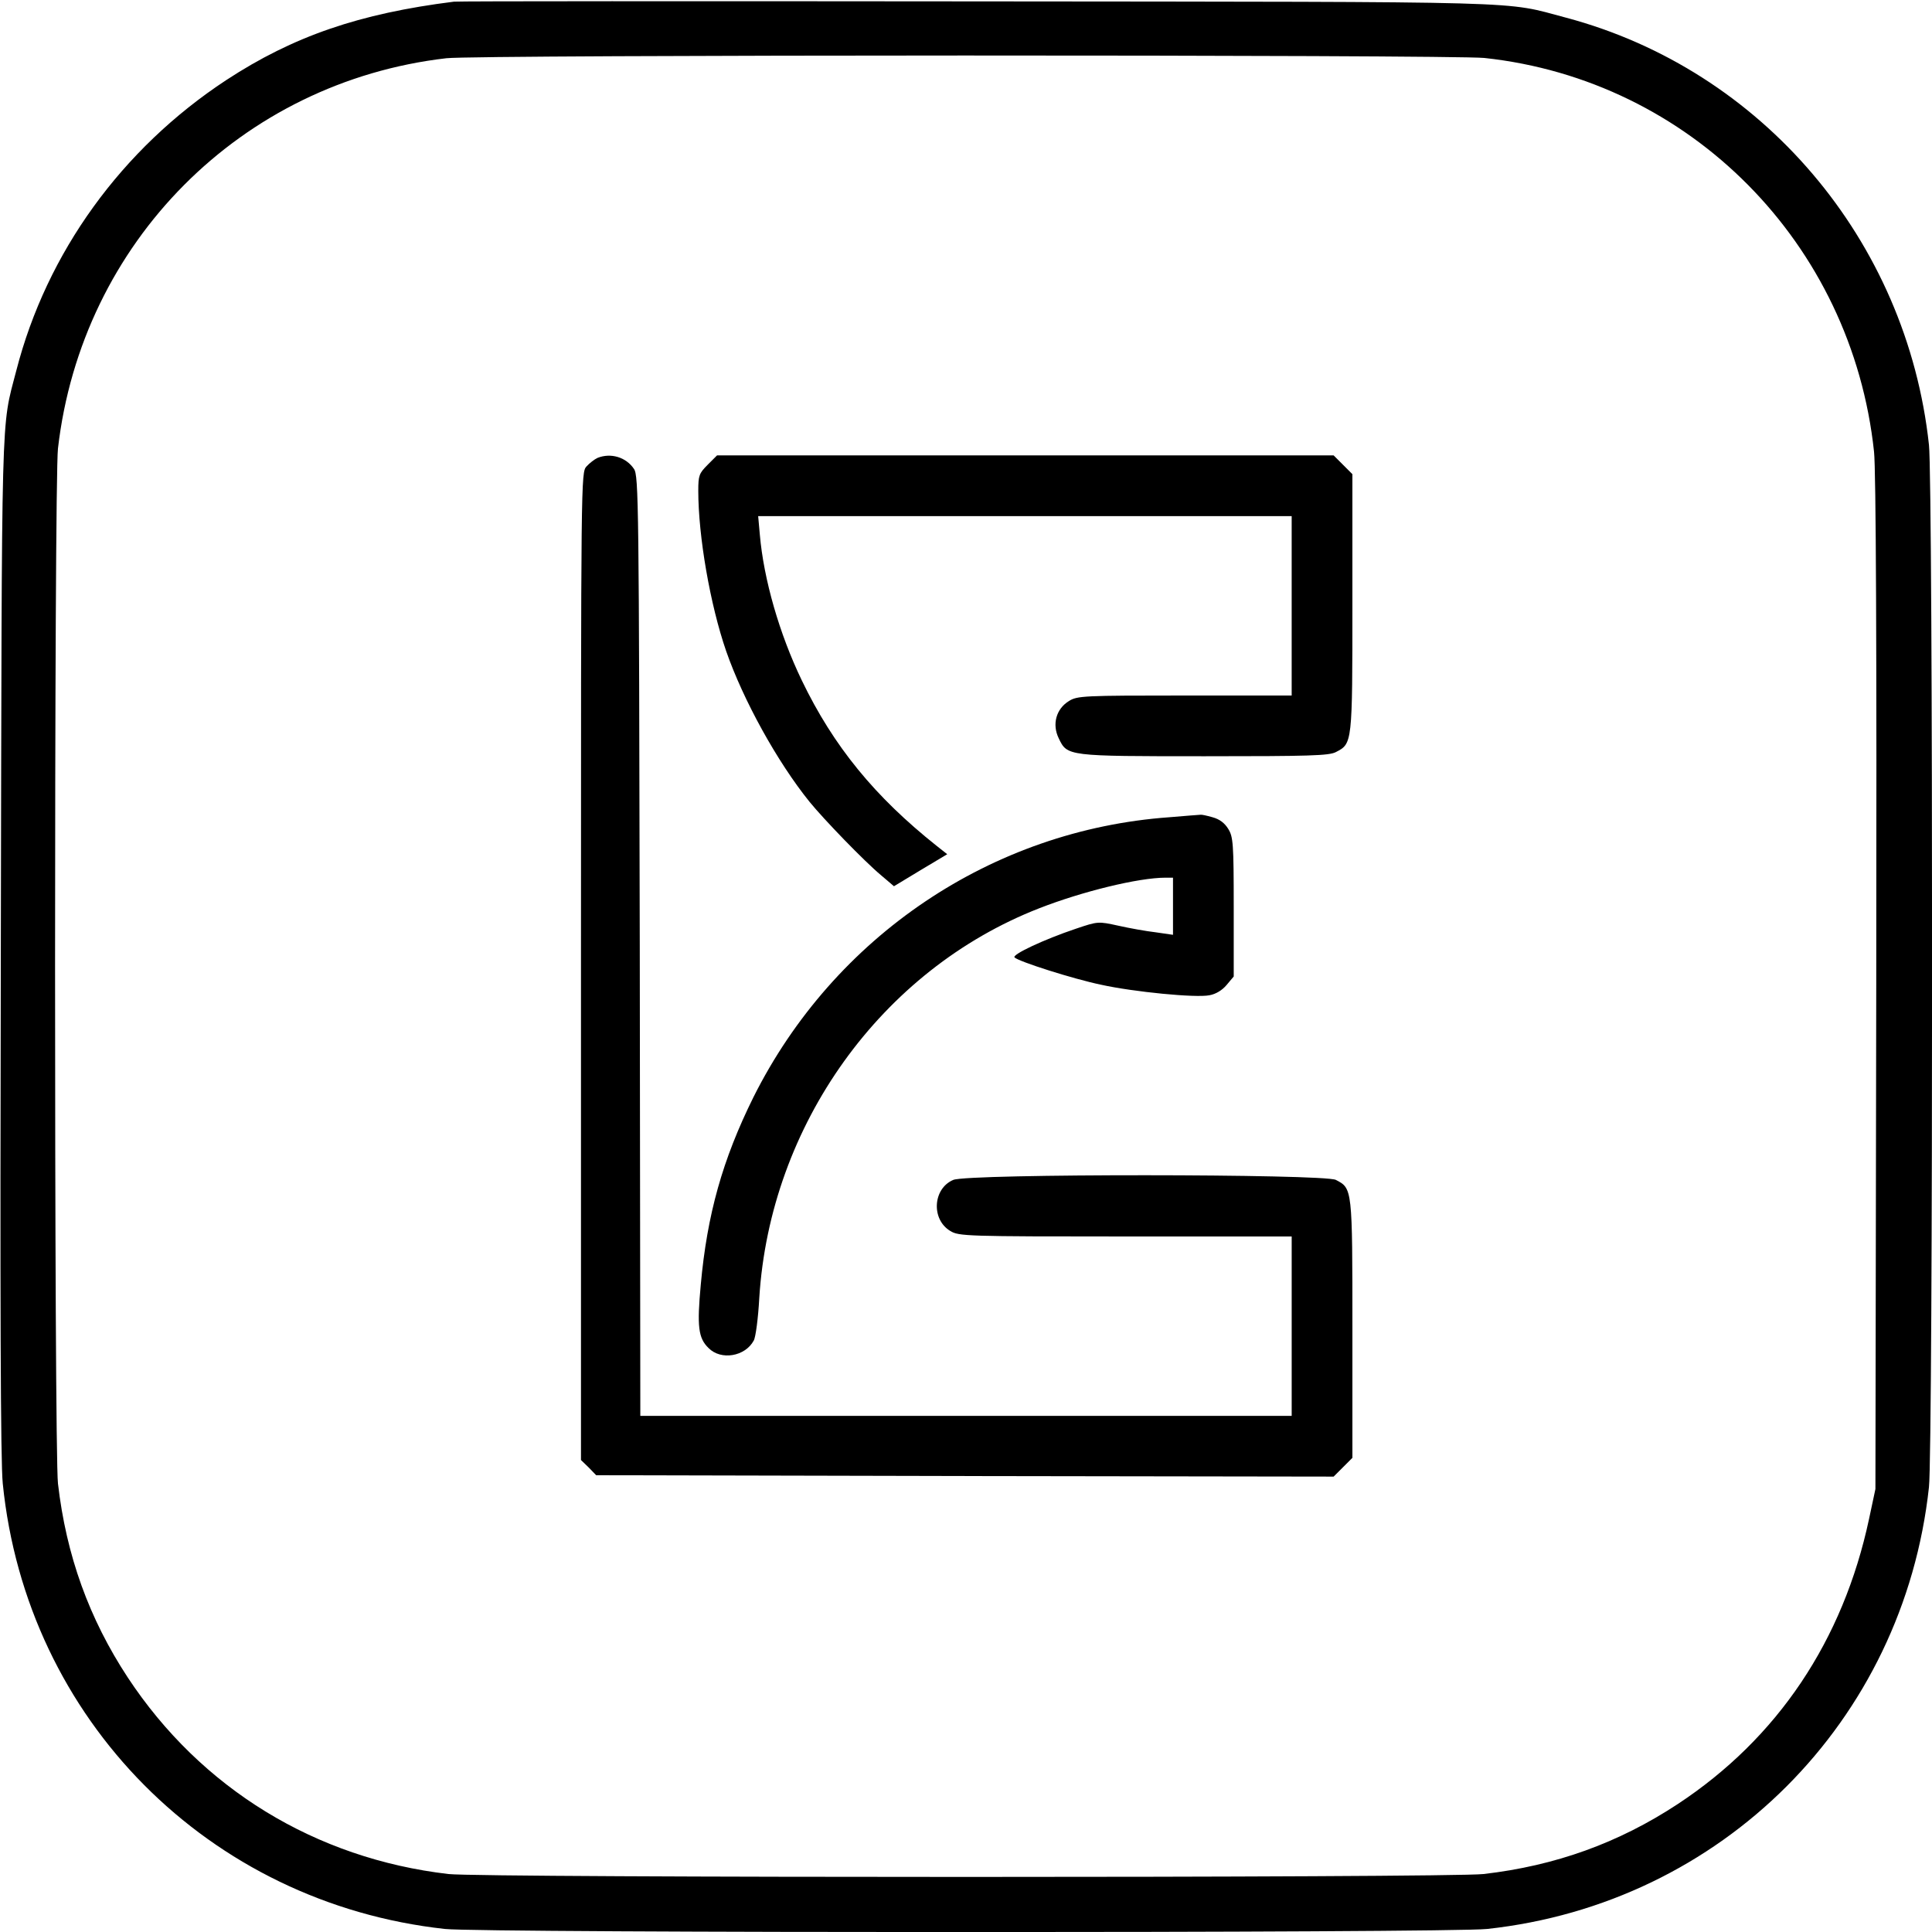 <?xml version="1.0" standalone="no"?>
<!DOCTYPE svg PUBLIC "-//W3C//DTD SVG 20010904//EN"
 "http://www.w3.org/TR/2001/REC-SVG-20010904/DTD/svg10.dtd">
<svg version="1.0" xmlns="http://www.w3.org/2000/svg"
 width="700pt" height="700pt" viewBox="0 0 700 700"
 preserveAspectRatio="xMidYMid meet">
<g transform="translate(0,700) scale(0.1,-0.1)"
fill="#000000" stroke="none">
<path d="M1645 6994 c-343 -43 -582 -125 -825 -284 -379 -249 -651 -625 -761
-1053 -56 -216 -52 -91 -56 -2082 -3 -1294 -1 -1873 7 -1950 86 -855 746
-1520 1602 -1614 134 -15 3641 -15 3776 0 850 92 1509 751 1601 1601 15 134
15 3642 0 3776 -80 742 -605 1359 -1315 1548 -231 61 -86 57 -2129 59 -1028 1
-1883 1 -1900 -1z m3733 -204 c746 -80 1332 -672 1412 -1427 7 -66 10 -705 8
-1928 l-3 -1830 -23 -108 c-94 -441 -331 -795 -694 -1034 -213 -140 -442 -223
-703 -253 -123 -14 -3627 -14 -3750 0 -482 56 -897 310 -1162 712 -140 213
-223 442 -253 703 -14 123 -14 3627 0 3750 86 747 664 1328 1407 1414 106 13
3645 13 3761 1z"/>
<path d="M2165 5341 c-11 -5 -29 -19 -40 -31 -20 -22 -20 -36 -20 -1811 l0
-1789 28 -27 27 -28 1336 -3 1336 -2 34 34 34 34 0 466 c0 512 0 510 -60 541
-43 22 -1332 23 -1386 0 -74 -31 -81 -143 -11 -185 31 -19 55 -20 635 -20
l602 0 0 -325 0 -325 -1180 0 -1180 0 -2 1703 c-3 1607 -4 1703 -21 1728 -29
43 -84 59 -132 40z"/>
<path d="M2564 5316 c-31 -31 -34 -39 -34 -94 0 -165 43 -413 101 -581 62
-178 185 -401 302 -546 52 -64 198 -215 259 -266 l47 -40 96 58 97 58 -38 30
c-224 178 -374 361 -489 600 -81 168 -138 366 -152 528 l-6 67 967 0 966 0 0
-325 0 -325 -387 0 c-367 0 -390 -1 -420 -20 -46 -28 -62 -84 -37 -135 31 -65
30 -65 529 -65 379 0 450 2 475 15 60 31 60 29 60 541 l0 466 -34 34 -34 34
-1117 0 -1117 0 -34 -34z"/>
<path d="M4237 4039 c-643 -46 -1215 -431 -1507 -1014 -112 -226 -168 -425
-191 -680 -14 -151 -9 -193 28 -229 45 -46 133 -31 164 27 7 12 16 81 20 154
39 627 442 1189 1014 1412 156 61 360 111 458 111 l27 0 0 -103 0 -104 -62 9
c-35 4 -96 15 -136 24 -73 16 -74 16 -154 -11 -116 -39 -233 -94 -222 -104 15
-15 213 -78 314 -99 118 -26 343 -48 392 -38 23 4 46 18 62 37 l26 31 0 251
c0 232 -2 255 -20 284 -13 21 -31 35 -57 42 -21 6 -40 10 -43 9 -3 0 -54 -4
-113 -9z"/>
</g>
</svg>
